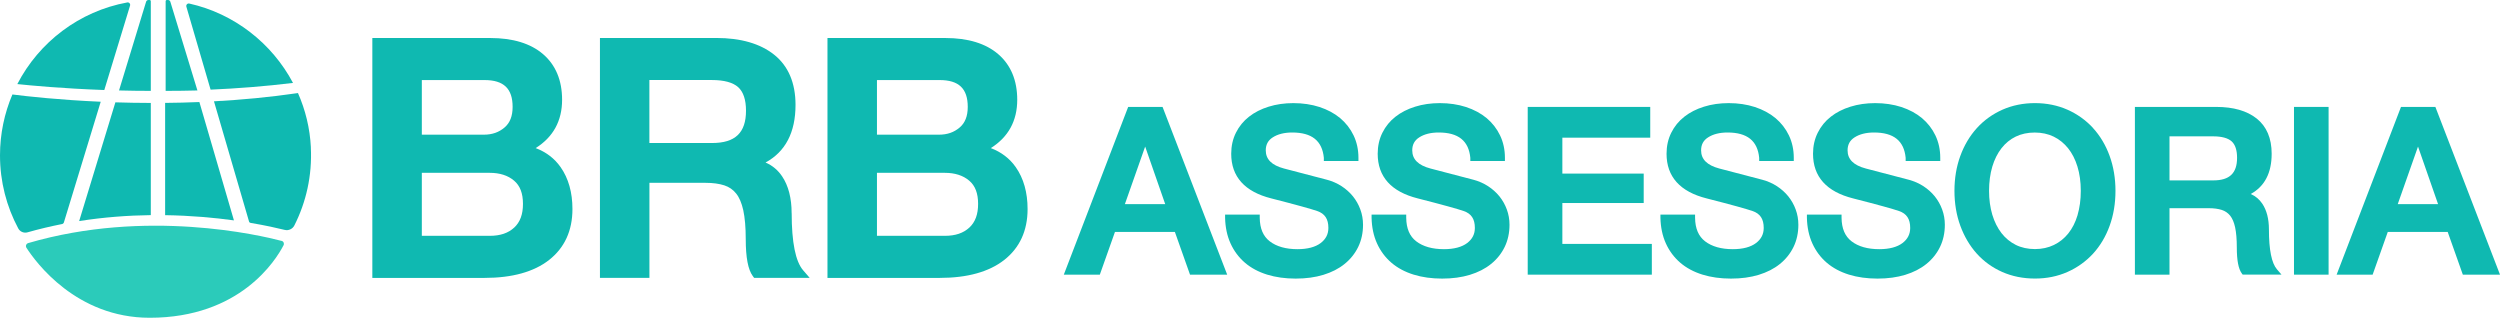 <?xml version="1.0" encoding="UTF-8"?>
<svg id="Camada_2" data-name="Camada 2" xmlns="http://www.w3.org/2000/svg" viewBox="0 0 584.55 74.31">
  <defs>
    <style>
      .cls-1 {
        fill: #2bcbba;
      }

      .cls-2 {
        fill: #0fb9b1;
      }
    </style>
  </defs>
  <g id="Camada_1-2" data-name="Camada 1">
    <g>
      <path class="cls-1" d="m65.85,56.33c-5-1.32-31.62-7.58-59.26.51-.46.14-.67.68-.41,1.09,2.2,3.42,11.68,16.37,28.82,16.37,21.17,0,29.51-13.49,31.3-16.95.21-.41,0-.91-.45-1.03Z"/>
      <g>
        <path class="cls-2" d="m24.39,21.04L30.41,1.31c.13-.41-.23-.82-.65-.74C18.54,2.63,9.13,9.84,4.05,19.66c3.02.32,10.43,1.03,20.34,1.39Z"/>
        <path class="cls-2" d="m2.9,22.09c-1.86,4.37-2.9,9.19-2.9,14.24,0,6.17,1.54,11.98,4.26,17.07.42.79,1.33,1.17,2.19.92,2.7-.77,5.39-1.4,8.05-1.93.21-.04.37-.19.44-.39l8.61-28.21c-9.78-.43-17.21-1.26-20.65-1.7Z"/>
      </g>
      <g>
        <path class="cls-2" d="m26.98,23.93l-8.47,27.76c5.83-.92,11.48-1.32,16.75-1.39v-26.23c-2.88,0-5.65-.06-8.28-.14Z"/>
        <path class="cls-2" d="m35.26,21.25V.28c0-.16-.13-.28-.29-.28h-.3c-.24.02-.44.18-.51.41l-6.33,20.74c2.37.06,4.85.1,7.43.1Z"/>
        <path class="cls-2" d="m38.73,21.25V.28c0-.16.13-.28.29-.28h.3c.24.02.44.18.51.41l6.33,20.74c-2.37.06-4.85.1-7.43.1Z"/>
      </g>
      <path class="cls-2" d="m46.62,23.86c-2.74.11-5.41.18-8.01.2v26.25c6.07.09,11.54.6,16.09,1.22l-8.08-27.67Z"/>
      <g>
        <path class="cls-2" d="m49.23,20.96c6.22-.27,12.72-.77,19.28-1.57C63.59,10.11,54.75,3.17,44.26.83c-.43-.1-.81.31-.68.74l5.66,19.39Z"/>
        <path class="cls-2" d="m72.69,34.47c-.22-4.49-1.28-8.78-3.02-12.71-6.68.98-13.3,1.59-19.64,1.93l8.21,28.14c.04.15.17.25.32.28,3.59.61,6.34,1.23,7.99,1.64.91.23,1.86-.2,2.28-1.04,2.75-5.44,4.18-11.66,3.85-18.24Z"/>
      </g>
    </g>
    <g>
      <g>
        <path class="cls-2" d="m125.26,34.62c4.1-2.58,6.17-6.37,6.17-11.29,0-4.54-1.5-8.13-4.45-10.67-2.91-2.5-7.06-3.77-12.33-3.77h-27.59v56.09h26.23c6.46,0,11.54-1.41,15.09-4.19,3.63-2.85,5.47-6.85,5.47-11.91,0-3.88-.93-7.18-2.76-9.79-1.43-2.04-3.38-3.53-5.83-4.46Zm-26.63-15.9h14.66c4.48,0,6.57,1.99,6.57,6.27,0,2.16-.62,3.74-1.89,4.82-1.32,1.13-2.9,1.68-4.83,1.68h-14.51v-12.77Zm21.61,34.48c-1.4,1.31-3.27,1.94-5.74,1.94h-15.87v-14.73h15.87c2.35,0,4.27.61,5.7,1.83,1.4,1.18,2.08,2.96,2.08,5.43s-.67,4.25-2.04,5.54Z"/>
        <path class="cls-2" d="m185.1,49.85c0-3.52-.75-6.42-2.22-8.61-.99-1.47-2.29-2.56-3.88-3.24,4.66-2.54,7.01-7.05,7.01-13.47,0-5.15-1.69-9.11-5.01-11.75-3.26-2.59-7.8-3.9-13.51-3.9h-27.21v56.09h11.57v-22.22h13.15c1.69,0,3.16.2,4.36.59,1.12.37,2.02.98,2.75,1.89.75.92,1.31,2.24,1.68,3.91.38,1.76.58,4.03.58,6.76,0,4.3.54,7.13,1.64,8.64l.32.43h12.99l-1.52-1.76c-1.79-2.06-2.69-6.55-2.69-13.36Zm-18.6-16.41h-14.66v-14.73h14.58c2.89,0,4.97.57,6.2,1.69,1.2,1.1,1.81,2.94,1.81,5.49,0,5.15-2.52,7.55-7.93,7.55Z"/>
        <path class="cls-2" d="m231.68,34.62c4.1-2.58,6.17-6.37,6.17-11.29,0-4.54-1.5-8.13-4.45-10.67-2.91-2.5-7.06-3.77-12.33-3.77h-27.59v56.09h26.23c6.46,0,11.54-1.41,15.09-4.19,3.63-2.85,5.47-6.85,5.47-11.91,0-3.88-.93-7.18-2.76-9.79-1.43-2.04-3.38-3.53-5.83-4.46Zm-26.63-15.9h14.66c4.48,0,6.57,1.99,6.57,6.27,0,2.16-.62,3.74-1.89,4.82-1.32,1.13-2.9,1.68-4.83,1.68h-14.51v-12.77Zm21.61,34.48c-1.4,1.31-3.27,1.94-5.74,1.94h-15.87v-14.73h15.87c2.35,0,4.27.61,5.7,1.83,1.4,1.18,2.08,2.96,2.08,5.43s-.67,4.25-2.04,5.54Z"/>
      </g>
      <g>
        <path class="cls-2" d="m263.79,25l-15.05,39.22h8.42l3.54-9.99h14.01l3.54,9.99h8.69l-15.11-39.22h-8.05Zm-.77,22.73l4.74-13.46,4.69,13.46h-9.43Z"/>
        <path class="cls-2" d="m316.33,45.89c-.73-.9-1.62-1.69-2.63-2.35-1.01-.66-2.15-1.16-3.39-1.5l-10.09-2.64c-2.86-.76-4.26-2.15-4.26-4.25,0-1.33.53-2.32,1.62-3.02,1.17-.76,2.71-1.15,4.56-1.15,4.6,0,7.02,1.94,7.4,5.92v.74h8.09v-.74c0-1.9-.38-3.66-1.13-5.23-.75-1.57-1.81-2.93-3.15-4.06-1.34-1.11-2.96-1.98-4.82-2.59-1.85-.6-3.91-.91-6.12-.91-2.07,0-4.02.28-5.77.83-1.77.55-3.32,1.34-4.59,2.34-1.3,1.01-2.33,2.27-3.06,3.74-.74,1.47-1.11,3.13-1.11,4.93,0,5.36,3.16,8.88,9.38,10.44,2.88.74,5.22,1.35,7.02,1.85,1.77.49,3.02.86,3.71,1.1,1.78.61,2.61,1.86,2.61,3.95,0,1.46-.59,2.61-1.79,3.53-1.25.95-3.09,1.44-5.44,1.44-2.71,0-4.89-.62-6.47-1.83-1.55-1.19-2.32-2.99-2.35-5.52v-.73h-8.1v.75c.05,2.21.47,4.22,1.27,5.98.8,1.77,1.93,3.28,3.36,4.51,1.43,1.23,3.18,2.16,5.2,2.79,2,.62,4.24.93,6.67.93s4.57-.3,6.48-.88c1.93-.59,3.6-1.44,4.95-2.54,1.37-1.1,2.44-2.44,3.19-3.98.75-1.54,1.13-3.29,1.13-5.19,0-1.24-.21-2.45-.63-3.58-.41-1.13-1-2.16-1.73-3.07Z"/>
        <path class="cls-2" d="m350.58,45.89c-.73-.9-1.62-1.69-2.63-2.35-1.01-.66-2.15-1.16-3.39-1.5l-10.09-2.64c-2.86-.76-4.26-2.15-4.26-4.25,0-1.33.53-2.32,1.62-3.02,1.17-.76,2.71-1.15,4.56-1.15,4.6,0,7.02,1.94,7.4,5.92v.74h8.09v-.74c0-1.9-.38-3.66-1.13-5.23-.75-1.57-1.81-2.93-3.15-4.06-1.34-1.11-2.96-1.98-4.82-2.59-1.85-.6-3.91-.91-6.12-.91-2.07,0-4.02.28-5.77.83-1.77.55-3.32,1.34-4.59,2.34-1.3,1.01-2.33,2.27-3.06,3.74-.74,1.47-1.11,3.13-1.11,4.93,0,5.36,3.16,8.88,9.38,10.44,2.88.74,5.22,1.35,7.02,1.85,1.77.49,3.02.86,3.71,1.1,1.78.61,2.61,1.86,2.61,3.95,0,1.46-.59,2.61-1.79,3.53-1.25.95-3.09,1.44-5.44,1.44-2.71,0-4.89-.62-6.47-1.83-1.55-1.19-2.32-2.99-2.35-5.52v-.73h-8.1v.75c.05,2.21.47,4.22,1.27,5.98.8,1.77,1.93,3.28,3.36,4.51,1.43,1.23,3.18,2.16,5.2,2.79,2,.62,4.24.93,6.67.93s4.57-.3,6.48-.88c1.93-.59,3.6-1.44,4.95-2.54,1.37-1.1,2.44-2.44,3.19-3.98.75-1.54,1.13-3.29,1.13-5.19,0-1.24-.21-2.45-.63-3.58-.41-1.13-1-2.16-1.73-3.07Z"/>
        <polygon class="cls-2" points="365.31 47.47 384.33 47.47 384.33 40.59 365.31 40.59 365.31 32.19 385.86 32.19 385.86 25 357.21 25 357.21 64.22 386.23 64.22 386.23 57.03 365.31 57.03 365.31 47.47"/>
        <path class="cls-2" d="m418.12,45.89c-.73-.9-1.62-1.69-2.63-2.35-1.01-.66-2.15-1.16-3.39-1.5l-10.09-2.64c-2.86-.76-4.26-2.15-4.26-4.25,0-1.33.53-2.32,1.62-3.02,1.17-.76,2.71-1.15,4.56-1.15,4.6,0,7.02,1.94,7.4,5.92v.74h8.09v-.74c0-1.9-.38-3.66-1.13-5.23-.75-1.57-1.81-2.93-3.15-4.06-1.34-1.11-2.96-1.98-4.82-2.59-1.85-.6-3.91-.91-6.12-.91-2.07,0-4.02.28-5.77.83-1.77.55-3.32,1.34-4.59,2.34-1.3,1.01-2.33,2.27-3.06,3.74-.74,1.47-1.11,3.13-1.11,4.93,0,5.36,3.16,8.88,9.38,10.44,2.88.74,5.22,1.35,7.02,1.85,1.77.49,3.02.86,3.71,1.1,1.78.61,2.61,1.86,2.61,3.95,0,1.46-.59,2.61-1.79,3.53-1.25.95-3.09,1.44-5.44,1.44-2.71,0-4.89-.62-6.47-1.83-1.55-1.19-2.32-2.99-2.35-5.52v-.73h-8.1v.75c.05,2.21.47,4.22,1.27,5.98.8,1.77,1.93,3.28,3.36,4.51,1.43,1.23,3.18,2.16,5.2,2.79,2,.62,4.24.93,6.67.93s4.57-.3,6.48-.88c1.93-.59,3.6-1.44,4.95-2.54,1.37-1.1,2.44-2.44,3.19-3.98.75-1.54,1.13-3.29,1.13-5.19,0-1.24-.21-2.45-.63-3.58-.41-1.13-1-2.16-1.73-3.07Z"/>
        <path class="cls-2" d="m452.37,45.89c-.73-.9-1.62-1.69-2.63-2.35-1.01-.66-2.15-1.16-3.39-1.5l-10.09-2.64c-2.86-.76-4.26-2.15-4.26-4.25,0-1.33.53-2.32,1.62-3.02,1.17-.76,2.71-1.15,4.56-1.15,4.6,0,7.02,1.94,7.4,5.92v.74h8.09v-.74c0-1.9-.38-3.66-1.13-5.23-.75-1.57-1.81-2.93-3.15-4.06-1.34-1.11-2.96-1.98-4.82-2.59-1.85-.6-3.91-.91-6.12-.91-2.07,0-4.02.28-5.77.83-1.77.55-3.32,1.34-4.59,2.34-1.3,1.01-2.33,2.27-3.06,3.74-.74,1.47-1.11,3.13-1.11,4.93,0,5.36,3.16,8.88,9.38,10.44,2.88.74,5.22,1.35,7.02,1.85,1.77.49,3.02.86,3.71,1.1,1.78.61,2.61,1.86,2.61,3.95,0,1.46-.59,2.61-1.79,3.53-1.25.95-3.09,1.44-5.44,1.44-2.71,0-4.89-.62-6.47-1.83-1.55-1.19-2.32-2.99-2.35-5.52v-.73h-8.1v.75c.05,2.21.47,4.22,1.27,5.98.8,1.77,1.93,3.28,3.36,4.51,1.43,1.23,3.18,2.16,5.2,2.79,2,.62,4.24.93,6.67.93s4.57-.3,6.48-.88c1.93-.59,3.6-1.44,4.95-2.54,1.37-1.1,2.44-2.44,3.19-3.98.75-1.54,1.13-3.29,1.13-5.19,0-1.24-.21-2.45-.63-3.58-.41-1.13-1-2.16-1.73-3.07Z"/>
        <path class="cls-2" d="m489.39,29.92c-1.67-1.81-3.68-3.25-5.98-4.27-2.31-1.02-4.86-1.54-7.6-1.54s-5.29.52-7.6,1.54c-2.31,1.03-4.32,2.47-5.98,4.3-1.66,1.83-2.96,4.02-3.87,6.51-.91,2.48-1.37,5.23-1.37,8.16s.46,5.67,1.37,8.16c.91,2.49,2.2,4.68,3.84,6.51,1.65,1.83,3.65,3.28,5.96,4.3s4.88,1.54,7.65,1.54,5.29-.52,7.6-1.54c2.3-1.02,4.31-2.46,5.98-4.27,1.66-1.81,2.97-4,3.88-6.51.91-2.5,1.37-5.25,1.37-8.18s-.46-5.68-1.37-8.18c-.91-2.51-2.22-4.7-3.88-6.51Zm-3.61,20.37c-.5,1.68-1.23,3.12-2.17,4.29-.93,1.16-2.06,2.07-3.37,2.7-1.3.63-2.79.96-4.43.96s-3.18-.33-4.48-.98c-1.3-.65-2.43-1.58-3.34-2.75-.92-1.19-1.65-2.64-2.15-4.3-.5-1.69-.76-3.57-.76-5.6s.26-3.97.76-5.65c.5-1.67,1.22-3.11,2.15-4.3.91-1.17,2.03-2.09,3.33-2.72s2.79-.95,4.43-.95,3.13.32,4.43.95c1.3.63,2.43,1.55,3.37,2.71.94,1.17,1.68,2.61,2.19,4.27.52,1.68.79,3.6.79,5.7s-.26,3.98-.76,5.68Z"/>
        <path class="cls-2" d="m530.52,53.65c0-2.46-.52-4.49-1.55-6.02-.69-1.03-1.6-1.79-2.71-2.27,3.26-1.77,4.9-4.93,4.9-9.42,0-3.6-1.18-6.37-3.5-8.22-2.28-1.81-5.45-2.72-9.45-2.72h-19.03v39.22h8.09v-15.54h9.19c1.18,0,2.21.14,3.05.41.78.26,1.41.69,1.93,1.32.52.65.92,1.56,1.17,2.73.27,1.23.4,2.82.4,4.73,0,3.01.38,4.98,1.15,6.04l.22.3h9.08l-1.06-1.23c-1.25-1.44-1.88-4.58-1.88-9.34Zm-13-11.47h-10.25v-10.3h10.2c2.02,0,3.48.4,4.34,1.18.84.77,1.26,2.06,1.26,3.84,0,3.6-1.76,5.28-5.55,5.28Z"/>
        <rect class="cls-2" x="536.38" y="25" width="8.09" height="39.22"/>
        <path class="cls-2" d="m569.45,25h-8.05l-15.05,39.22h8.42l3.54-9.99h14.01l3.54,9.99h8.69l-15.11-39.22Zm-8.81,22.73l4.74-13.46,4.69,13.46h-9.43Z"/>
      </g>
    </g>
  </g>
</svg>